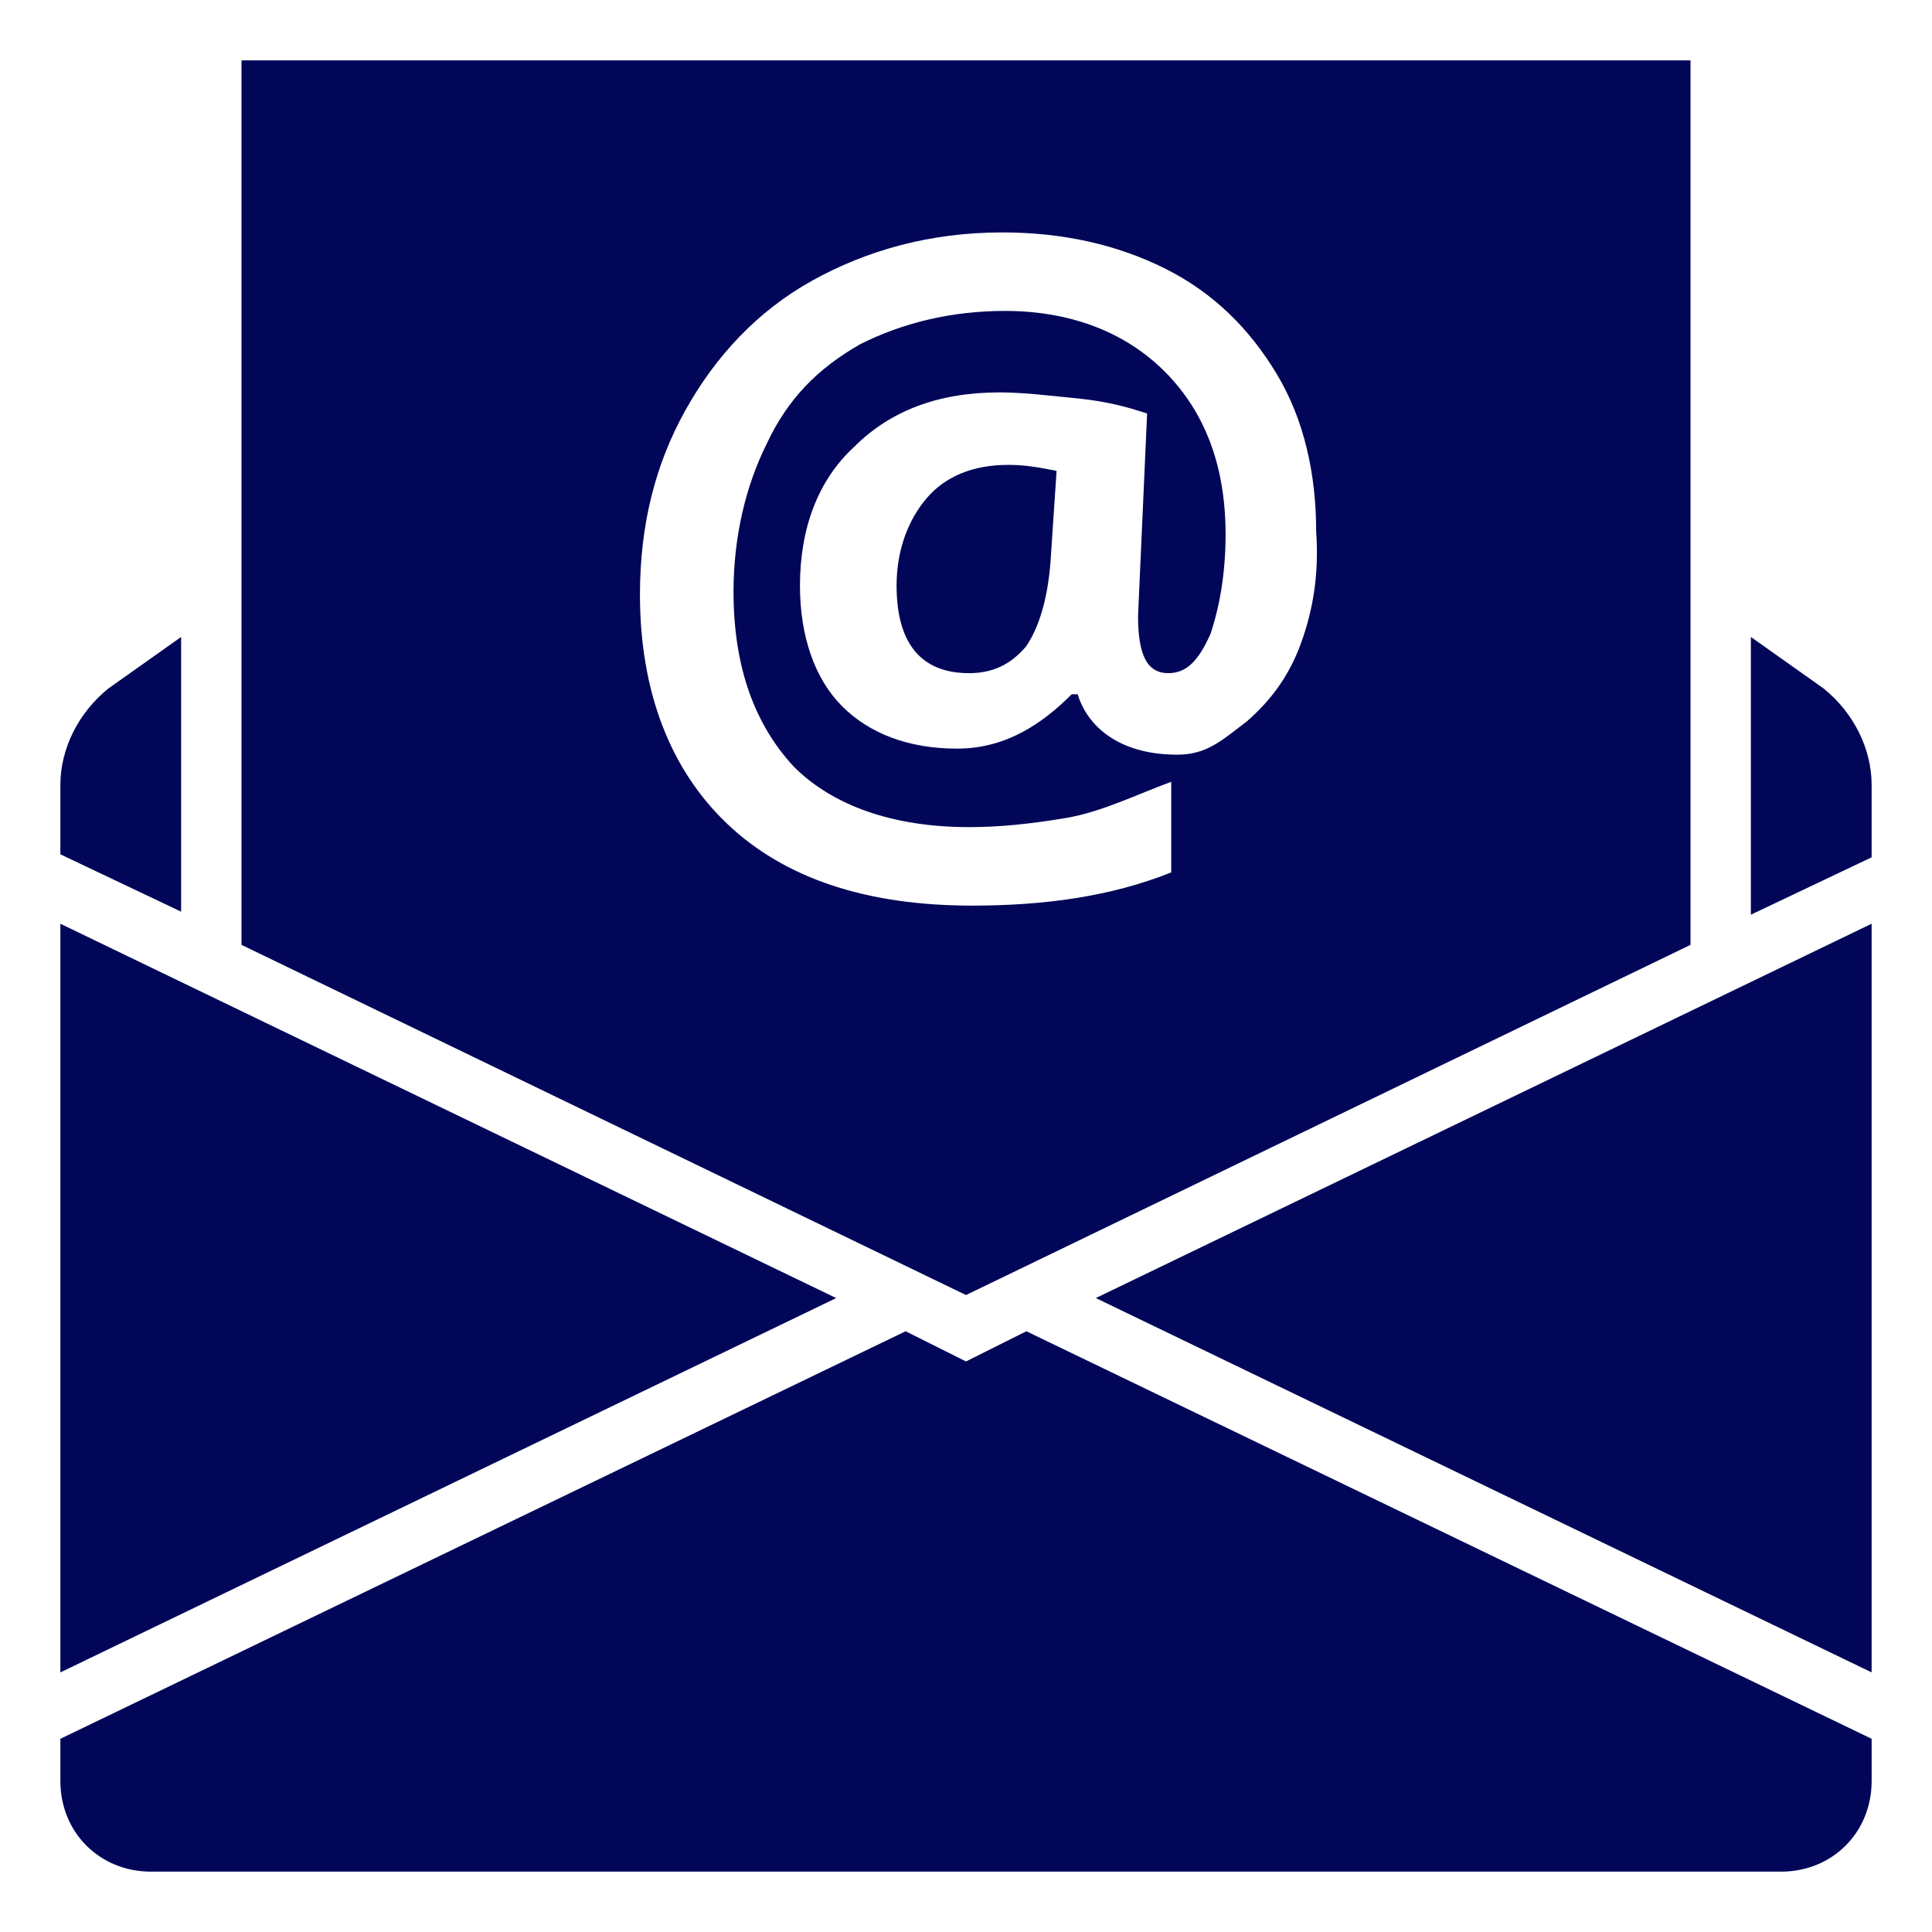 <?xml version="1.0" encoding="UTF-8"?>
<svg fill="#010658" width="100pt" height="100pt" version="1.1" viewBox="0 0 100 100" xmlns="http://www.w3.org/2000/svg">
 <g>
  <path d="m43.281 67.188-40.156-19.375v38.75z"/>
  <path d="m96.875 86.562v-38.75l-40.156 19.375z"/>
  <path d="m53.125 68.906-3.125 1.562-3.125-1.562-43.75 21.094v2.188c0 2.656 2.031 4.688 4.688 4.688h84.375c2.656 0 4.688-2.031 4.688-4.688v-2.188z"/>
  <path d="m9.375 32.969-3.75 2.656c-1.562 1.25-2.5 3.125-2.5 5v3.594l6.25 2.969z"/>
  <path d="m94.375 35.625-3.75-2.656v14.375l6.25-2.969v-3.75c0-1.875-0.938-3.75-2.5-5z"/>
  <path d="m12.5 3.125v45.781l37.5 18.125 37.5-18.125v-45.781zm54.844 30.156c-0.625 1.719-1.562 2.969-2.812 4.062-1.25 0.938-2.031 1.719-3.594 1.719-3.125 0-4.688-1.562-5.156-3.125h-0.312c-1.562 1.562-3.438 2.812-5.938 2.812s-4.531-0.781-5.938-2.188-2.188-3.594-2.188-6.25c0-2.969 0.938-5.469 2.812-7.188 1.875-1.875 4.375-2.812 7.5-2.812 1.25 0 2.5 0.156 4.062 0.312s2.656 0.469 3.594 0.781l-0.469 10.469c0 2.031 0.469 2.969 1.562 2.969 0.938 0 1.562-0.625 2.188-2.031 0.469-1.406 0.781-3.125 0.781-5.156 0-2.344-0.469-4.375-1.406-6.094s-2.344-3.125-4.062-4.062-3.75-1.406-5.938-1.406c-2.812 0-5.312 0.625-7.5 1.719-2.188 1.25-3.75 2.812-4.844 5.156-1.094 2.188-1.719 4.844-1.719 7.656 0 3.906 1.094 6.875 3.125 9.062 2.031 2.031 5.156 3.125 9.062 3.125 1.562 0 3.125-0.156 5-0.469s3.75-1.25 5.469-1.875v4.688c-3.125 1.25-6.562 1.719-10.312 1.719-5.469 0-9.688-1.406-12.656-4.219s-4.531-6.875-4.531-11.875c0-3.594 0.781-6.719 2.344-9.531s3.75-5.156 6.562-6.719 6.094-2.5 9.844-2.5c3.125 0 5.938 0.625 8.438 1.875s4.375 3.125 5.781 5.469 2.031 5.156 2.031 8.125c0.156 2.188-0.156 4.062-0.781 5.781z"/>
  <path d="m47.969 25.781c-0.938 1.094-1.562 2.656-1.562 4.531 0 2.969 1.25 4.531 3.75 4.531 1.25 0 2.188-0.469 2.969-1.406 0.625-0.938 1.094-2.344 1.25-4.375l0.312-4.688c-0.781-0.156-1.562-0.312-2.5-0.312-1.875 0-3.281 0.625-4.219 1.719z"/>
 </g>
</svg>
